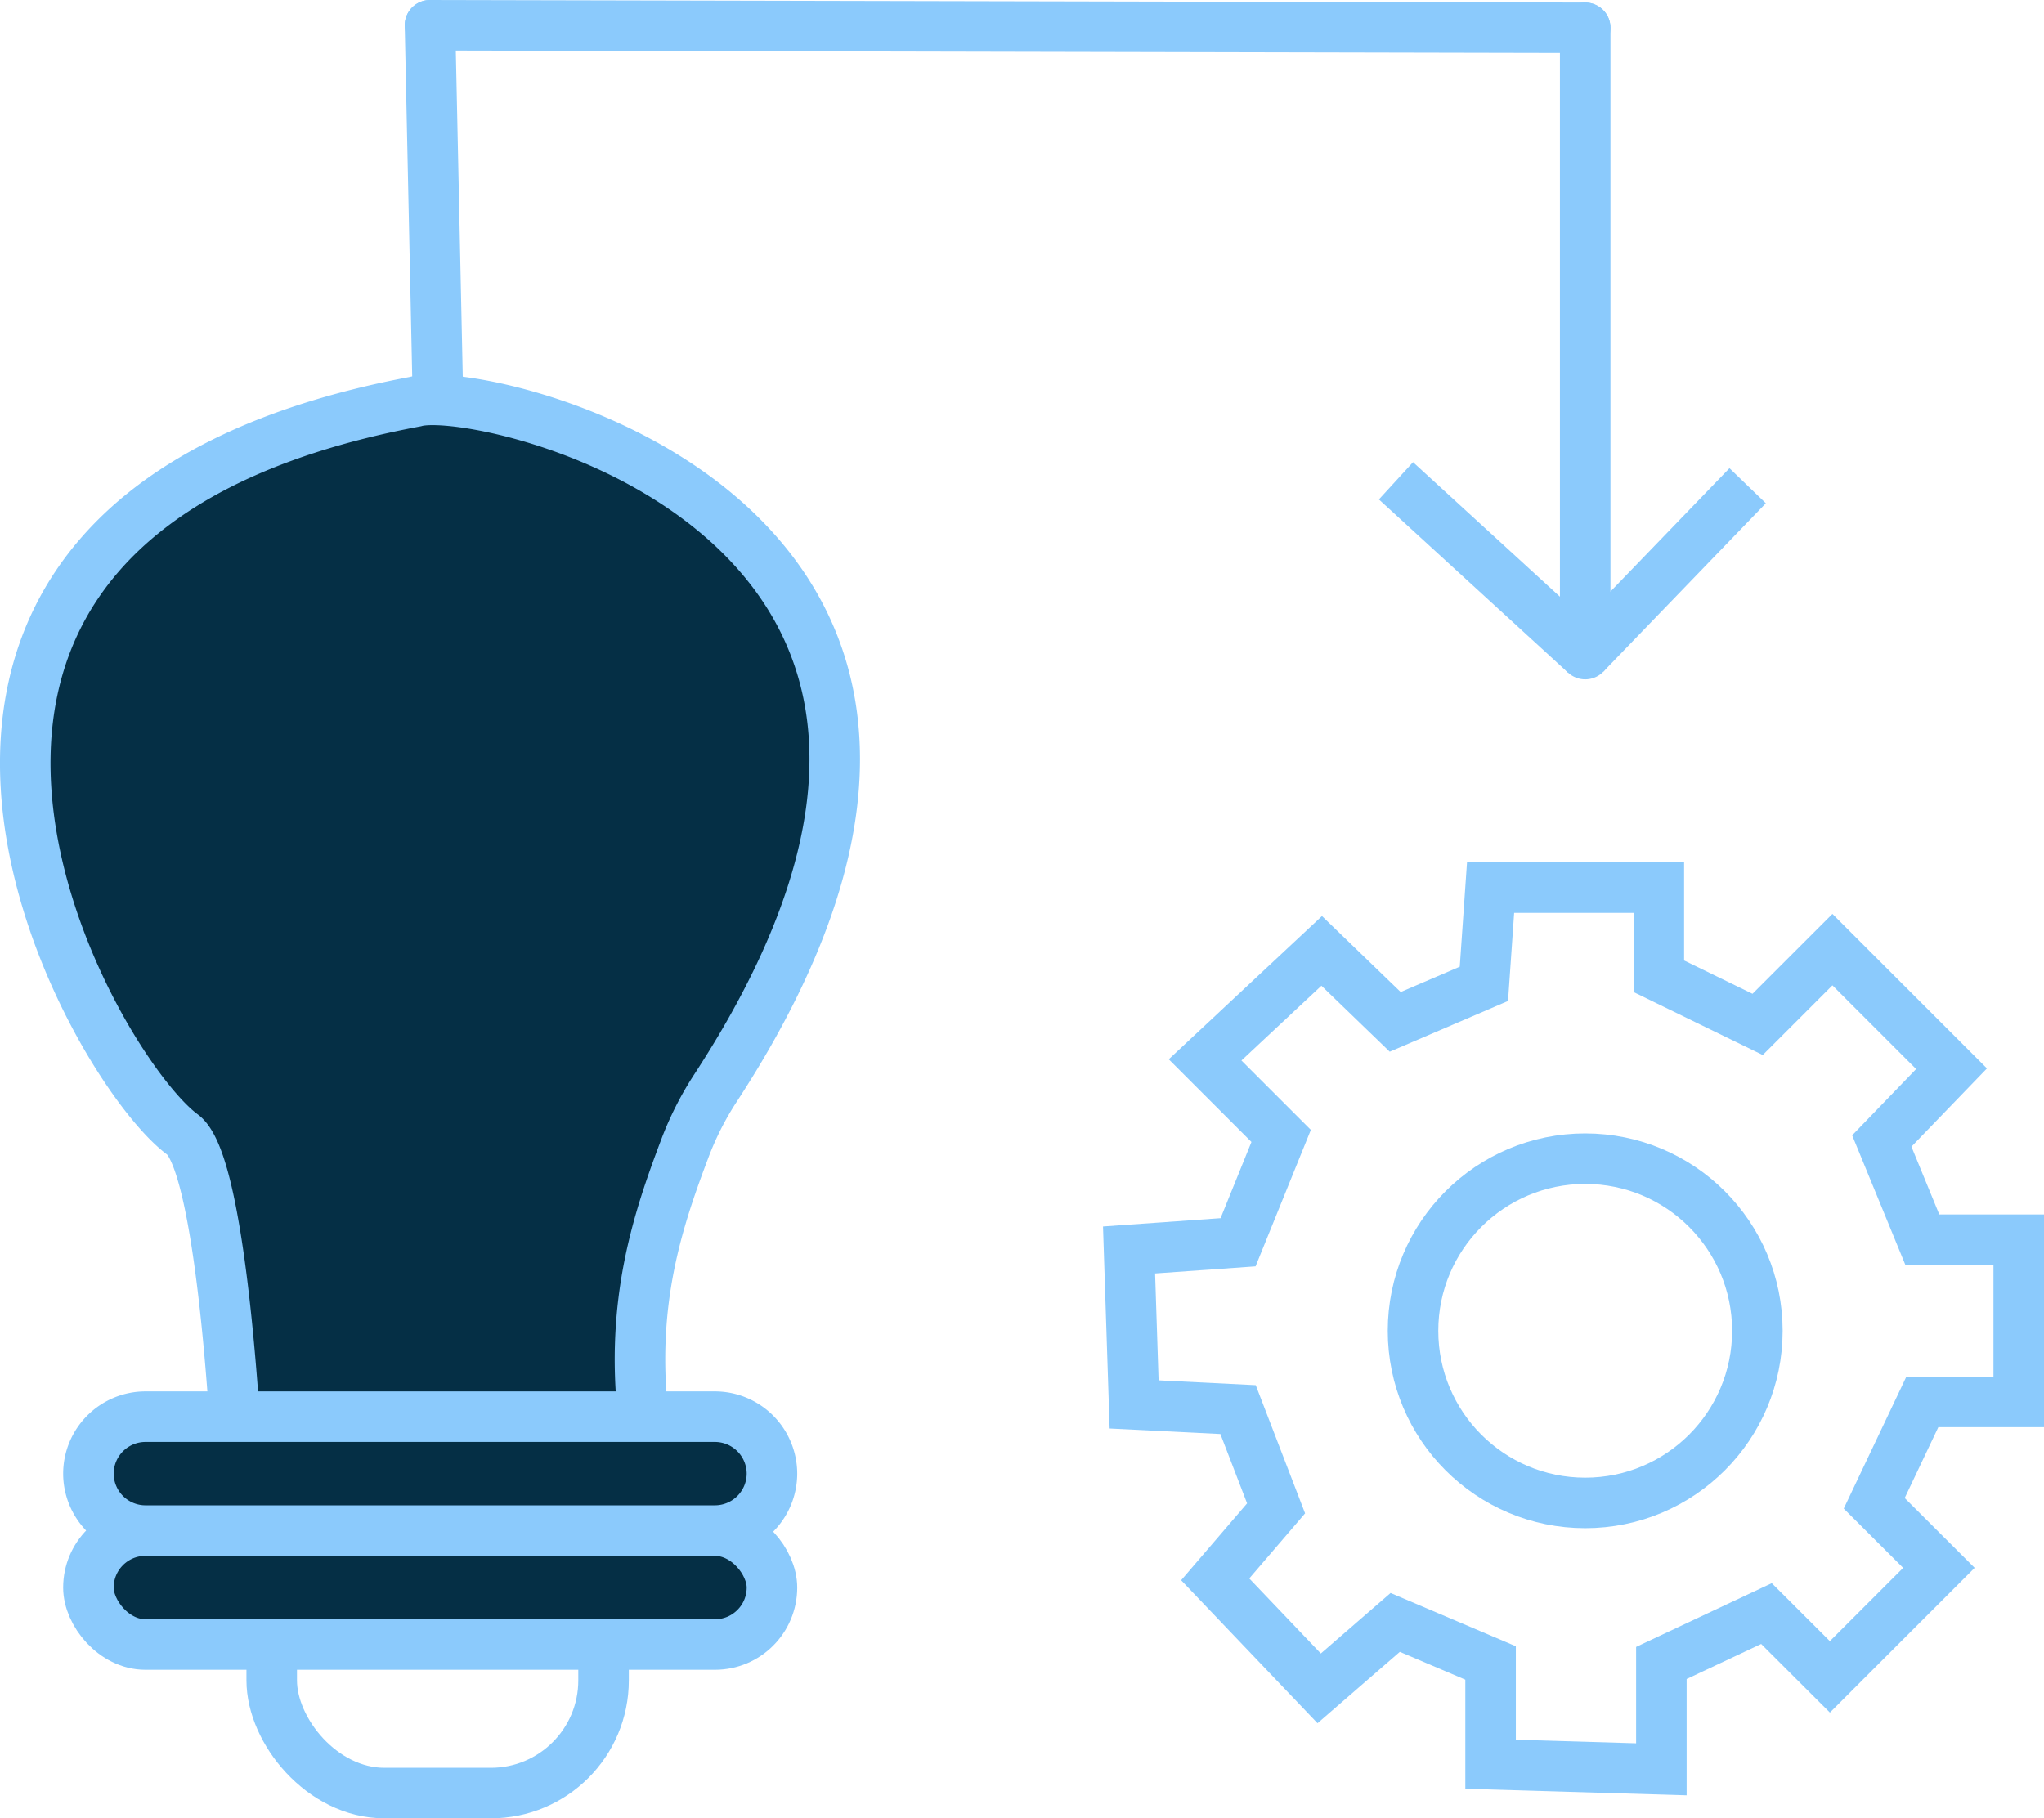 <svg xmlns="http://www.w3.org/2000/svg" viewBox="0 0 161.81 143.97"><defs><style>.cls-1,.cls-3{fill:none;}.cls-1,.cls-2,.cls-3{stroke:#8bcafc;stroke-miterlimit:10;stroke-width:4px;}.cls-2{fill:#052f45;}.cls-3{stroke-linecap:round;}</style></defs><g id="Layer_4" data-name="Layer 4"><rect class="cls-1" x="21.51" y="113.74" width="26.27" height="28.23" rx="8.92"/><rect class="cls-2" x="7" y="121.19" width="54.11" height="9.02" rx="4.51"/><path class="cls-2" d="M18.77,115.7S17.7,92.22,14.45,89.83C7,84.34-17.3,41.21,32.88,31.8c5.41-1.55,53,9.45,23.78,54.32A24.66,24.66,0,0,0,54.19,91c-2.12,5.61-4.28,12.09-3.27,21.16C52.09,122.76,18.77,115.7,18.77,115.7Z"/><path class="cls-2" d="M56.6,121.19H11.51A4.52,4.52,0,0,1,7,116.68H7a4.52,4.52,0,0,1,4.51-4.51H56.6a4.52,4.52,0,0,1,4.51,4.51h0A4.52,4.52,0,0,1,56.6,121.19Z"/><line class="cls-3" x1="34.65" y1="30.62" x2="34.04" y2="2"/><line class="cls-3" x1="34.04" y1="2" x2="125.49" y2="2.2"/><line class="cls-3" x1="125.49" y1="2.2" x2="125.49" y2="51.79"/><line class="cls-1" x1="110.51" y1="38.07" x2="125.49" y2="51.79"/><line class="cls-1" x1="138.35" y1="38.46" x2="125.49" y2="51.79"/><polygon class="cls-3" points="118 70.28 131.32 70.28 131.32 77.3 139.14 81.11 145.06 75.19 154.49 84.62 148.97 90.34 152.18 98.16 159.81 98.16 159.81 111 152.18 111 148.37 119.03 153.49 124.14 144.86 132.77 139.84 127.76 131.52 131.67 131.52 140.09 118 139.69 118 131.67 110.45 128.46 104.43 133.68 96.2 125.05 101.02 119.43 98.01 111.61 89.78 111.2 89.38 98.97 98.01 98.36 101.42 89.94 95.4 83.92 104.63 75.29 110.45 80.91 117.47 77.9 118 70.28"/><circle class="cls-3" cx="125.49" cy="105.37" r="13.63"/></g></svg>